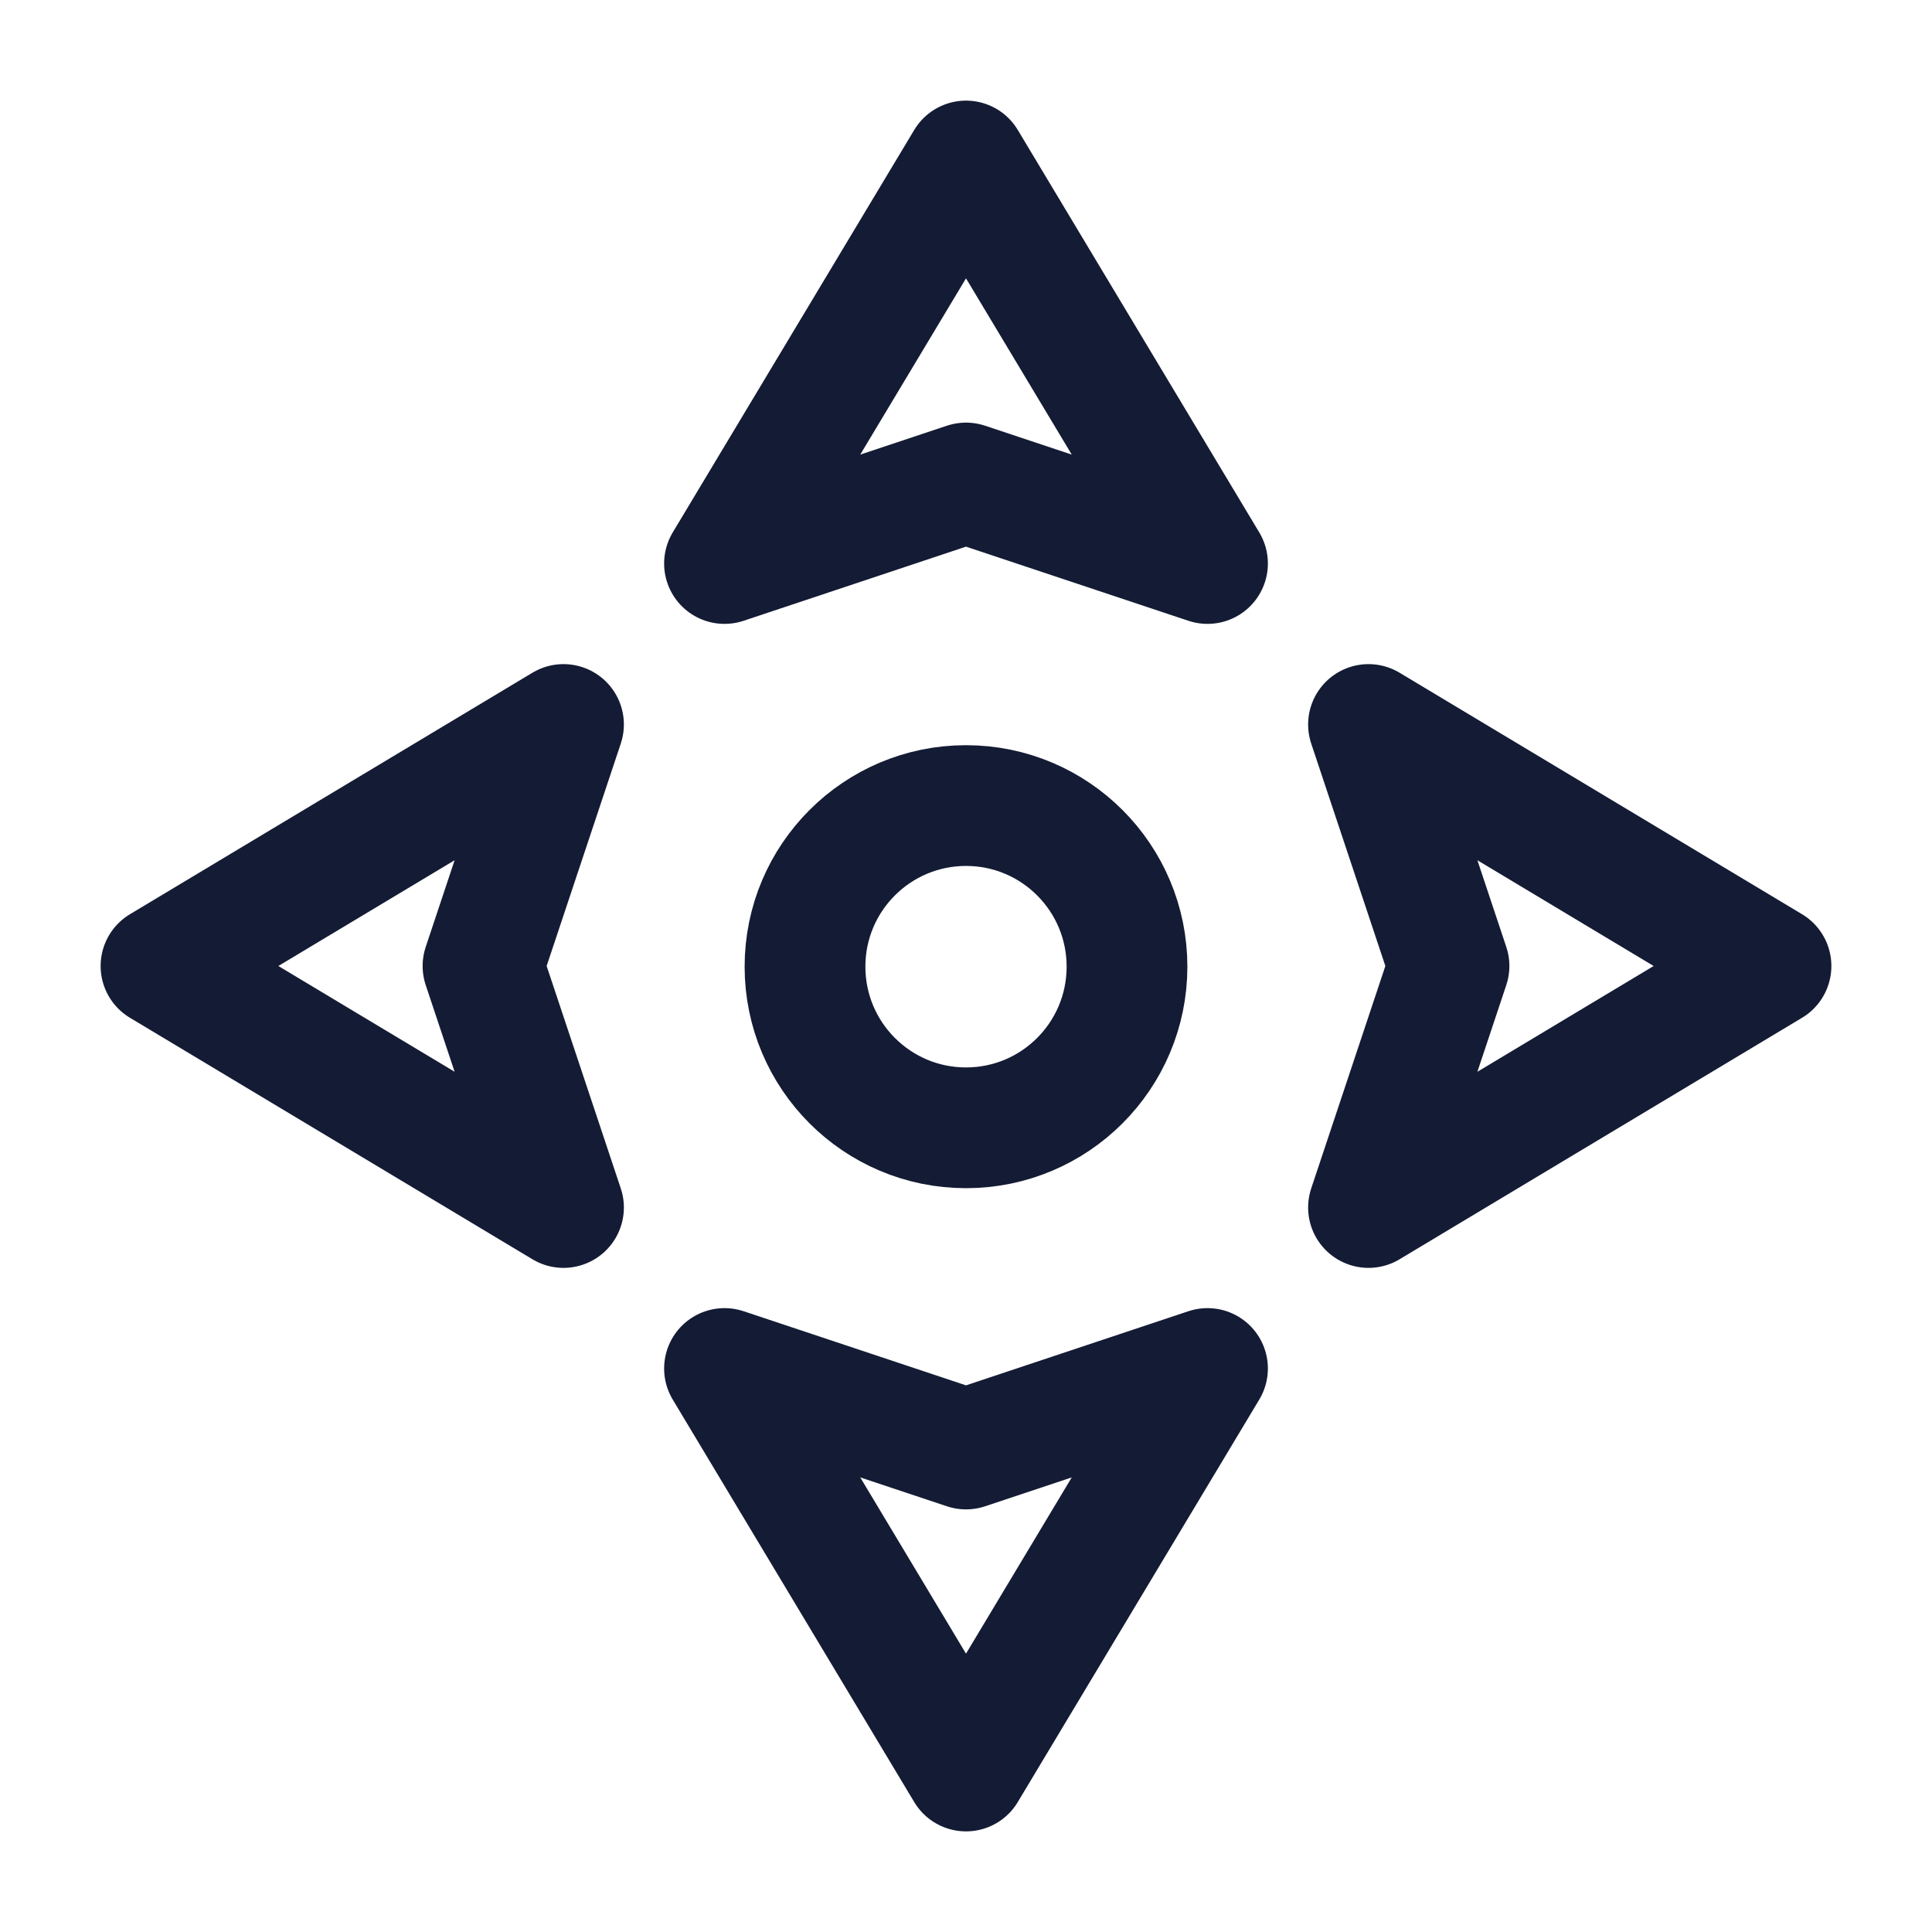 <svg width="24" height="24" viewBox="0 0 24 24" fill="none" xmlns="http://www.w3.org/2000/svg">
<path d="M9 7L12 2L15 7L12 6L9 7Z" stroke="#141B34" stroke-width="1.5" stroke-linecap="round" stroke-linejoin="round"/>
<path d="M9 17L12 22L15 17L12 18L9 17Z" stroke="#141B34" stroke-width="1.5" stroke-linecap="round" stroke-linejoin="round"/>
<path d="M2 12L7 9L6 12L7 15L2 12Z" stroke="#141B34" stroke-width="1.5" stroke-linecap="round" stroke-linejoin="round"/>
<path d="M22 12L17 9L18 12L17 15L22 12Z" stroke="#141B34" stroke-width="1.5" stroke-linecap="round" stroke-linejoin="round"/>
<path d="M14 12.008C14 13.114 13.105 14.01 12 14.01C10.896 14.01 10 13.114 10 12.008C10 10.903 10.896 10.007 12 10.007C13.105 10.007 14 10.903 14 12.008Z" stroke="#141B34" stroke-width="1.5"/>
</svg>
